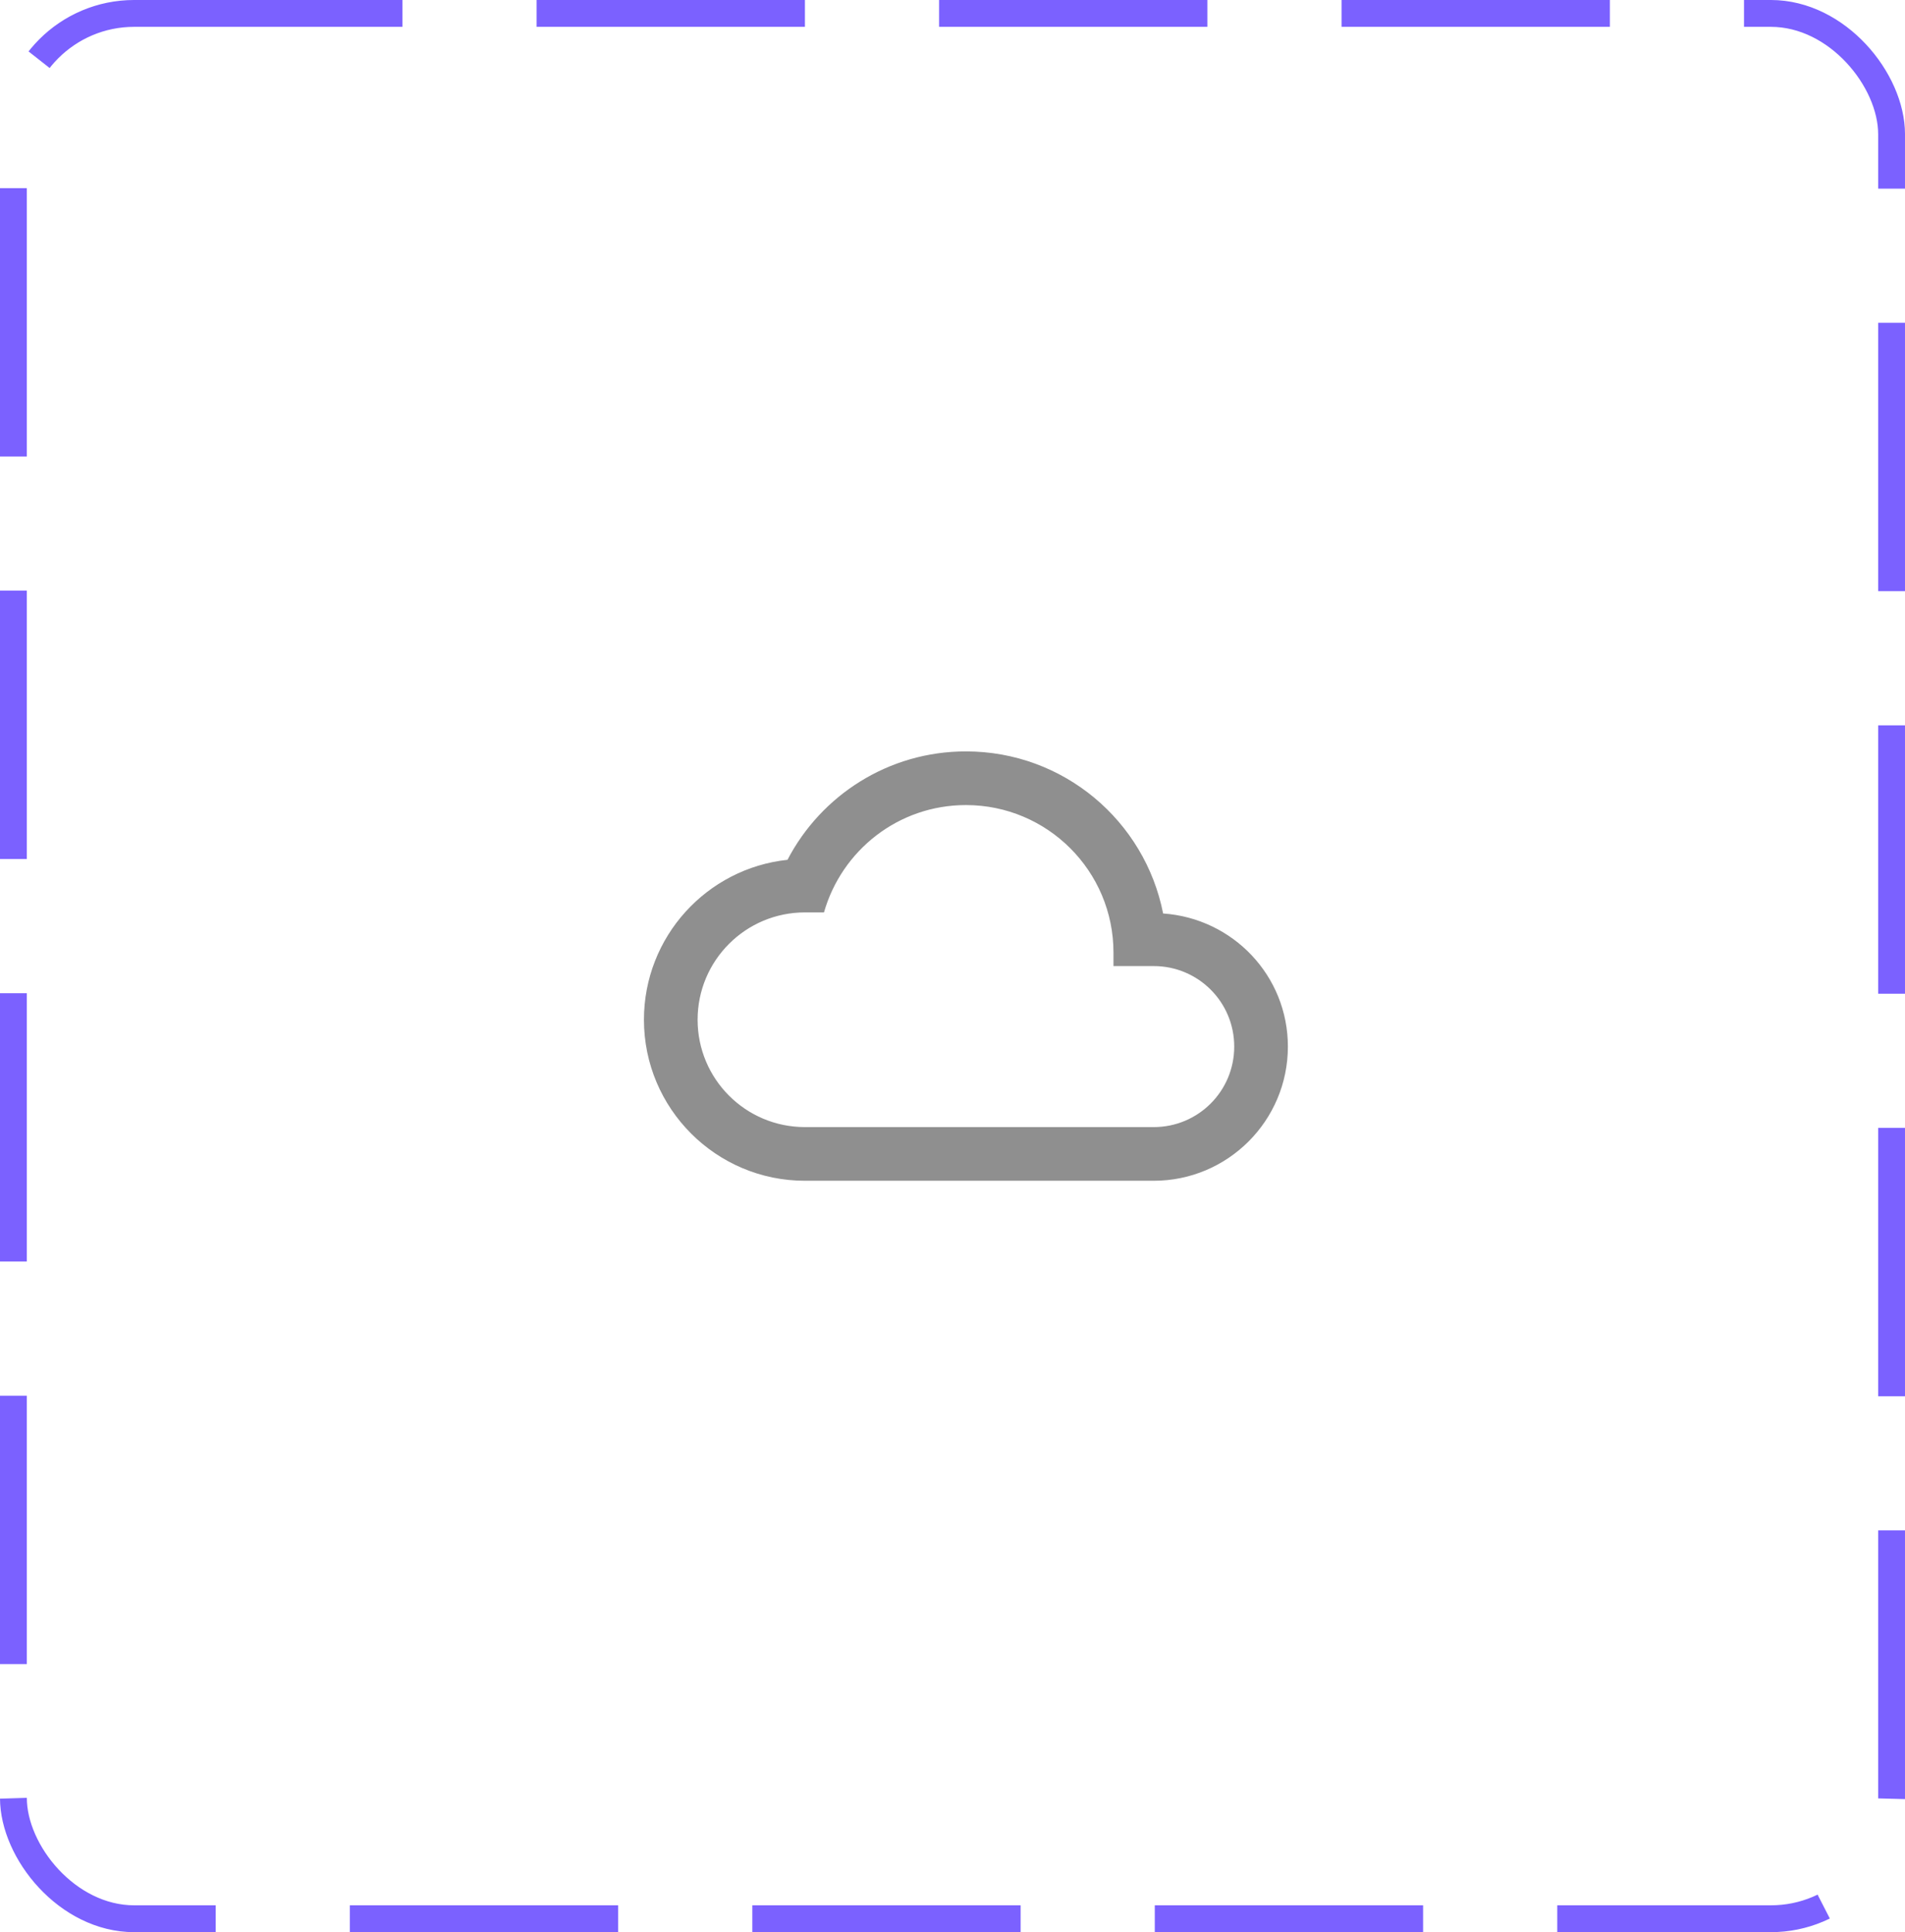<svg width="71" height="72" viewBox="0 0 71 72" fill="none" xmlns="http://www.w3.org/2000/svg">
<rect x="0.5" y="0.5" width="70" height="71" rx="4.5" stroke="#7B61FF" stroke-dasharray="10 5"/>
<path d="M43.35 34.04C42.67 30.59 39.64 28 36 28C33.11 28 30.6 29.64 29.35 32.04C26.34 32.36 24 34.91 24 38C24 41.31 26.69 44 30 44H43C45.76 44 48 41.76 48 39C48 36.36 45.95 34.22 43.35 34.04ZM43 42H30C27.79 42 26 40.21 26 38C26 35.79 27.79 34 30 34H30.71C31.37 31.69 33.48 30 36 30C39.04 30 41.5 32.46 41.5 35.5V36H43C44.66 36 46 37.34 46 39C46 40.66 44.66 42 43 42Z" fill="#8F8F8F"/>
</svg>
